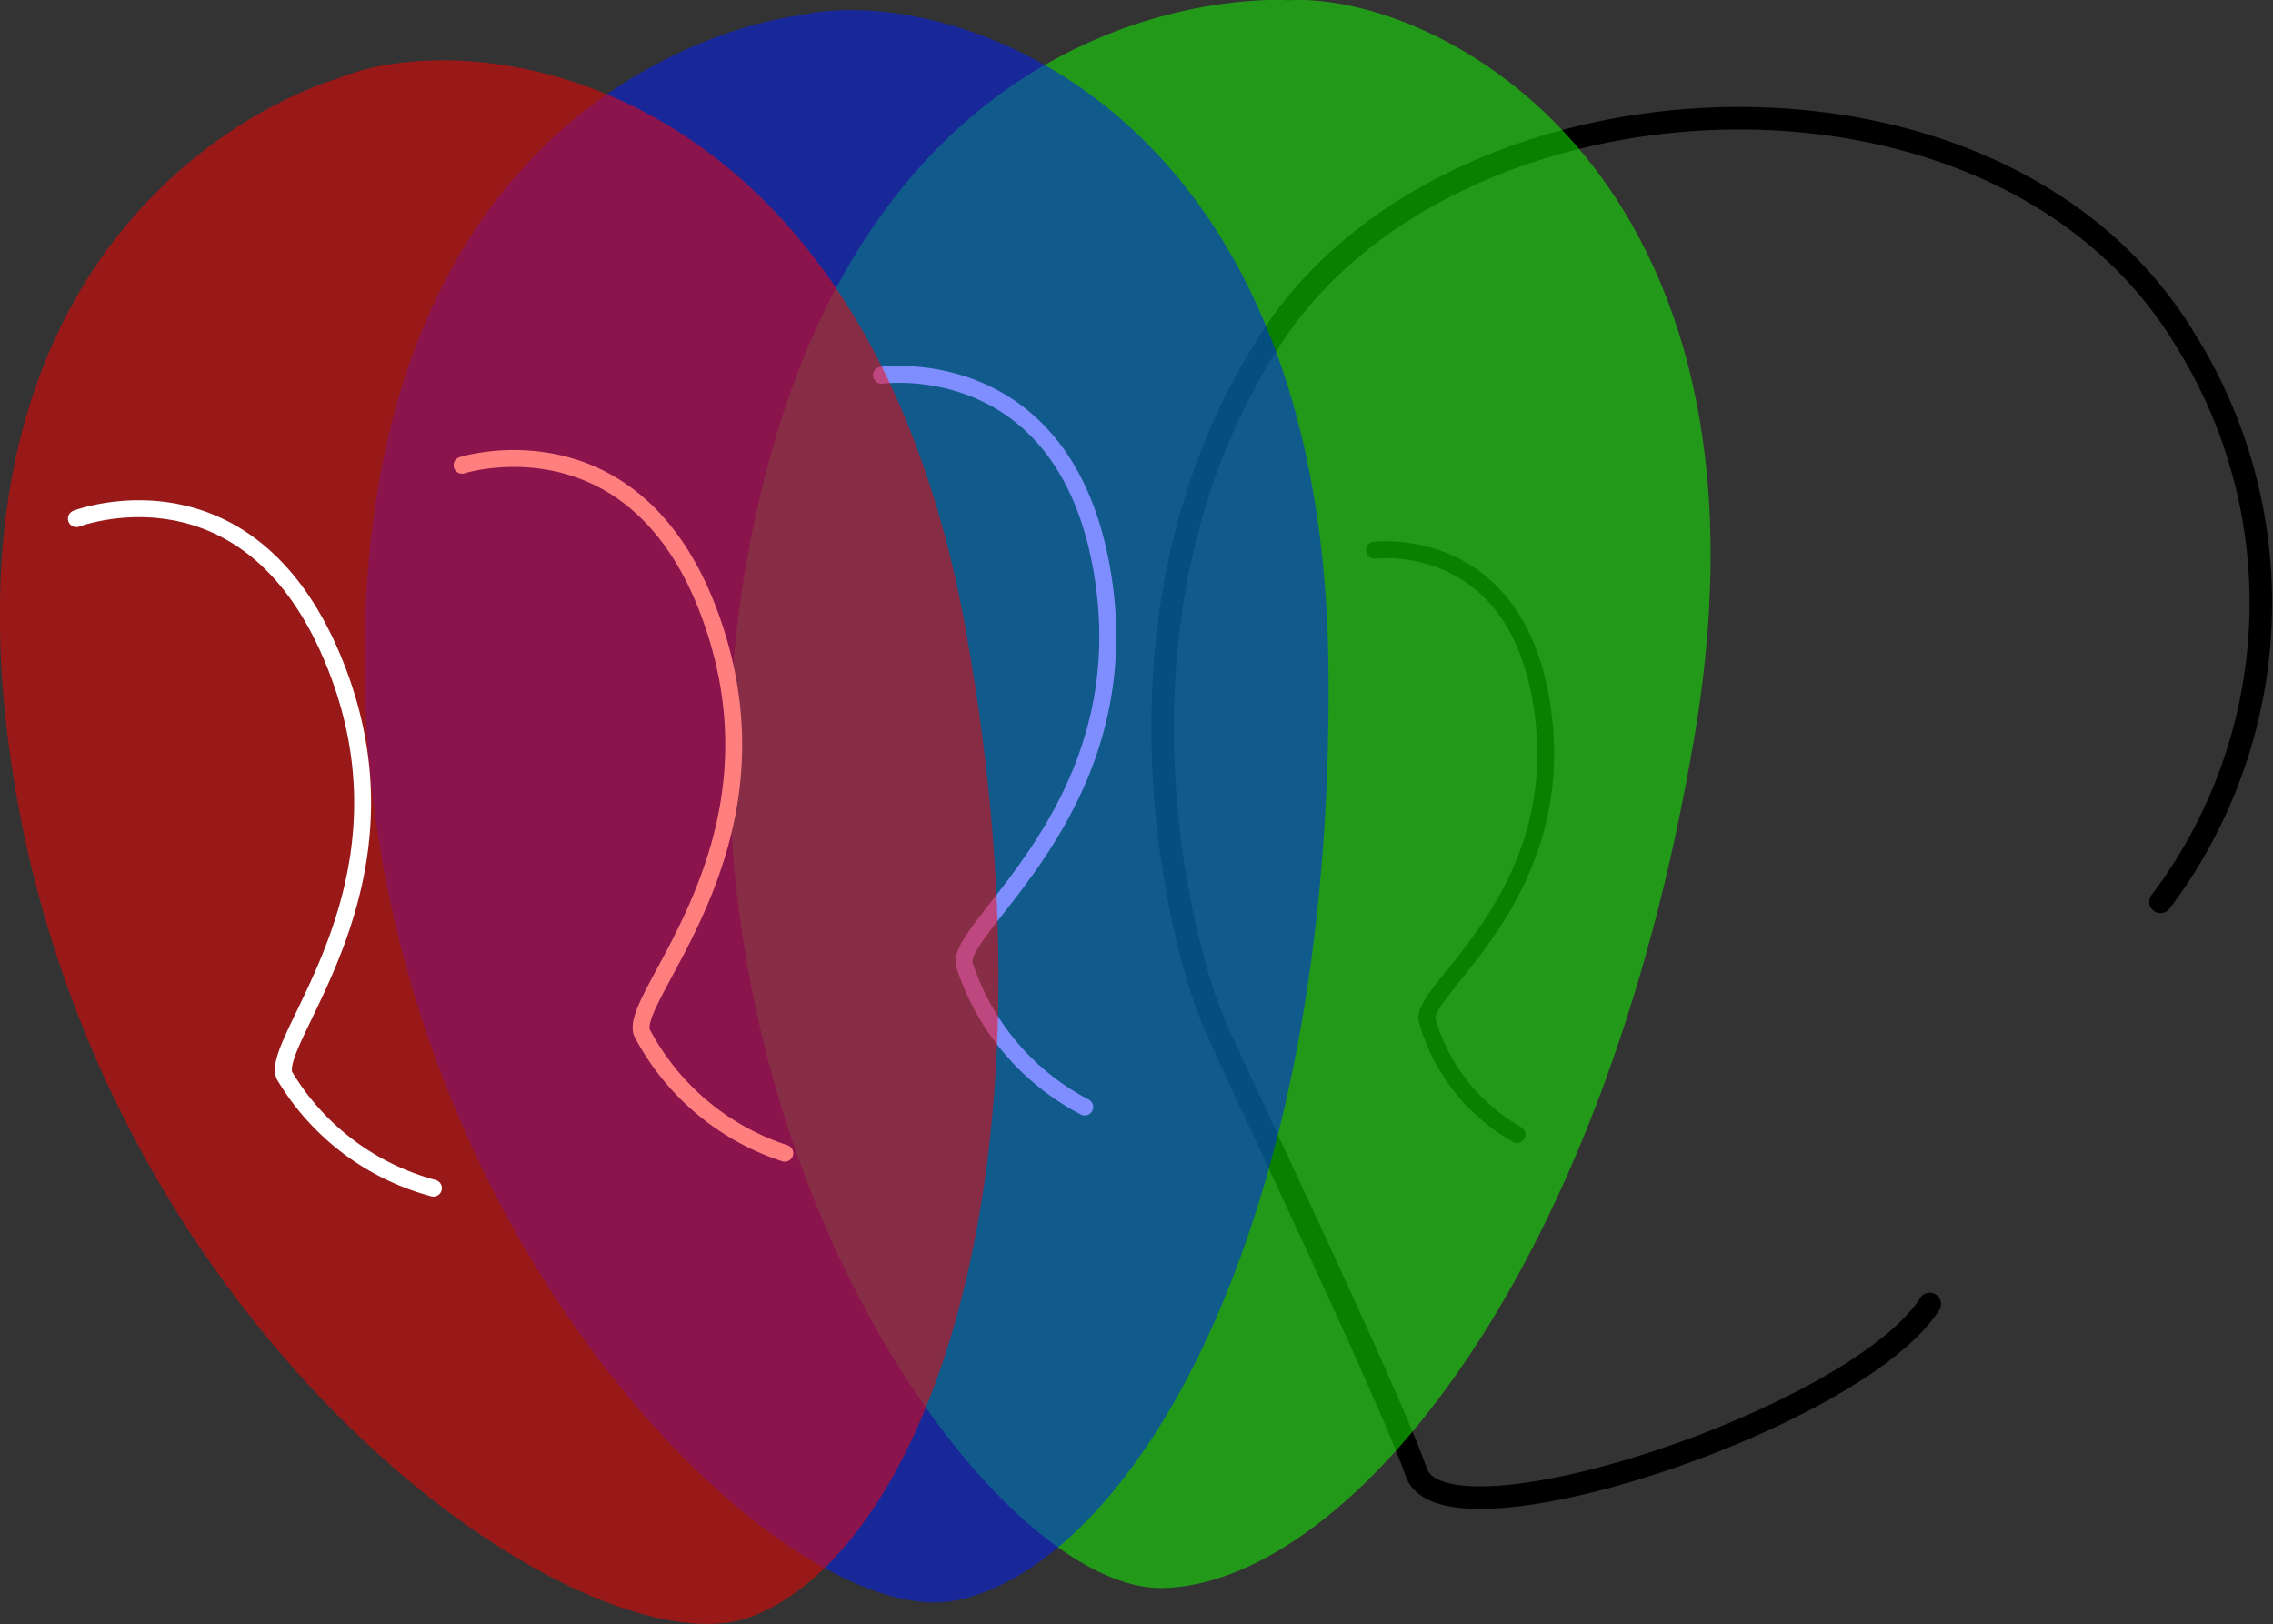 <svg xmlns="http://www.w3.org/2000/svg" viewBox="0 0 100.85 72.05"><rect x="0" y="0" width="100.85" height="72.05" fill="#333333" stroke="none"/><defs><style>.cls-1,.cls-2,.cls-4{fill:none;stroke-linecap:round;stroke-linejoin:round;}.cls-1,.cls-2{stroke:#000;}.cls-2,.cls-4{stroke-width:0.75px;}.cls-3{fill:#13ff00;}.cls-3,.cls-5,.cls-6{opacity:0.5;}.cls-4{stroke:#fff;}.cls-5{fill:#001fff;}.cls-6{fill:red;}</style></defs><g id="maskless"><path class="cls-1" d="M100.24,64a22,22,0,0,0,1.06-25C93,25.33,68.8,26.65,60.78,39s-3.91,27.2-2.56,30.31,7.71,16.34,9,20S86.78,86.91,90,81.84" transform="translate(-4.38 -23.99)"/><path class="cls-2" d="M65.36,48.4s6.47-.83,7.49,7.29-5.38,12.17-5.16,13.53a8.52,8.52,0,0,0,4,5.1" transform="translate(-4.38 -23.99)"/></g><g id="green_mask" data-name="green mask"><path class="cls-3" d="M61.53,24S42.68,22.62,37.71,47.82s10.4,46.71,18.21,46.62,19.49-13,23.66-37.89S68.18,23.62,61.53,24Z" transform="translate(-4.38 -23.99)"/><path class="cls-4" d="M43.49,40.64s8.28-1.18,9.84,9-6.49,15.42-6.17,17.12a10.91,10.91,0,0,0,5.35,6.34" transform="translate(-4.38 -23.99)"/></g><g id="blue_mask" data-name="blue mask"><path class="cls-5" d="M39.77,24.69S21,26.67,20.56,52.35,39.08,96.48,46.75,95,63.62,78.75,63.32,53.52,46.26,23.13,39.77,24.69Z" transform="translate(-4.38 -23.99)"/><path class="cls-4" d="M24.88,44.63s8-2.55,11.21,7.25S32.27,68.17,32.86,69.8a11,11,0,0,0,6.34,5.35" transform="translate(-4.38 -23.99)"/></g><g id="red_mask" data-name="red mask"><path class="cls-6" d="M19.33,27.49s-18.22,5-14.44,30.43,25.48,40.51,32.8,37.8,14-18.79,9.57-43.63S25.47,24.89,19.33,27.49Z" transform="translate(-4.38 -23.99)"/><path class="cls-4" d="M7.77,47s7.82-3,11.56,6.67S16.35,70.1,17,71.7a11,11,0,0,0,6.61,5" transform="translate(-4.38 -23.99)"/></g></svg>